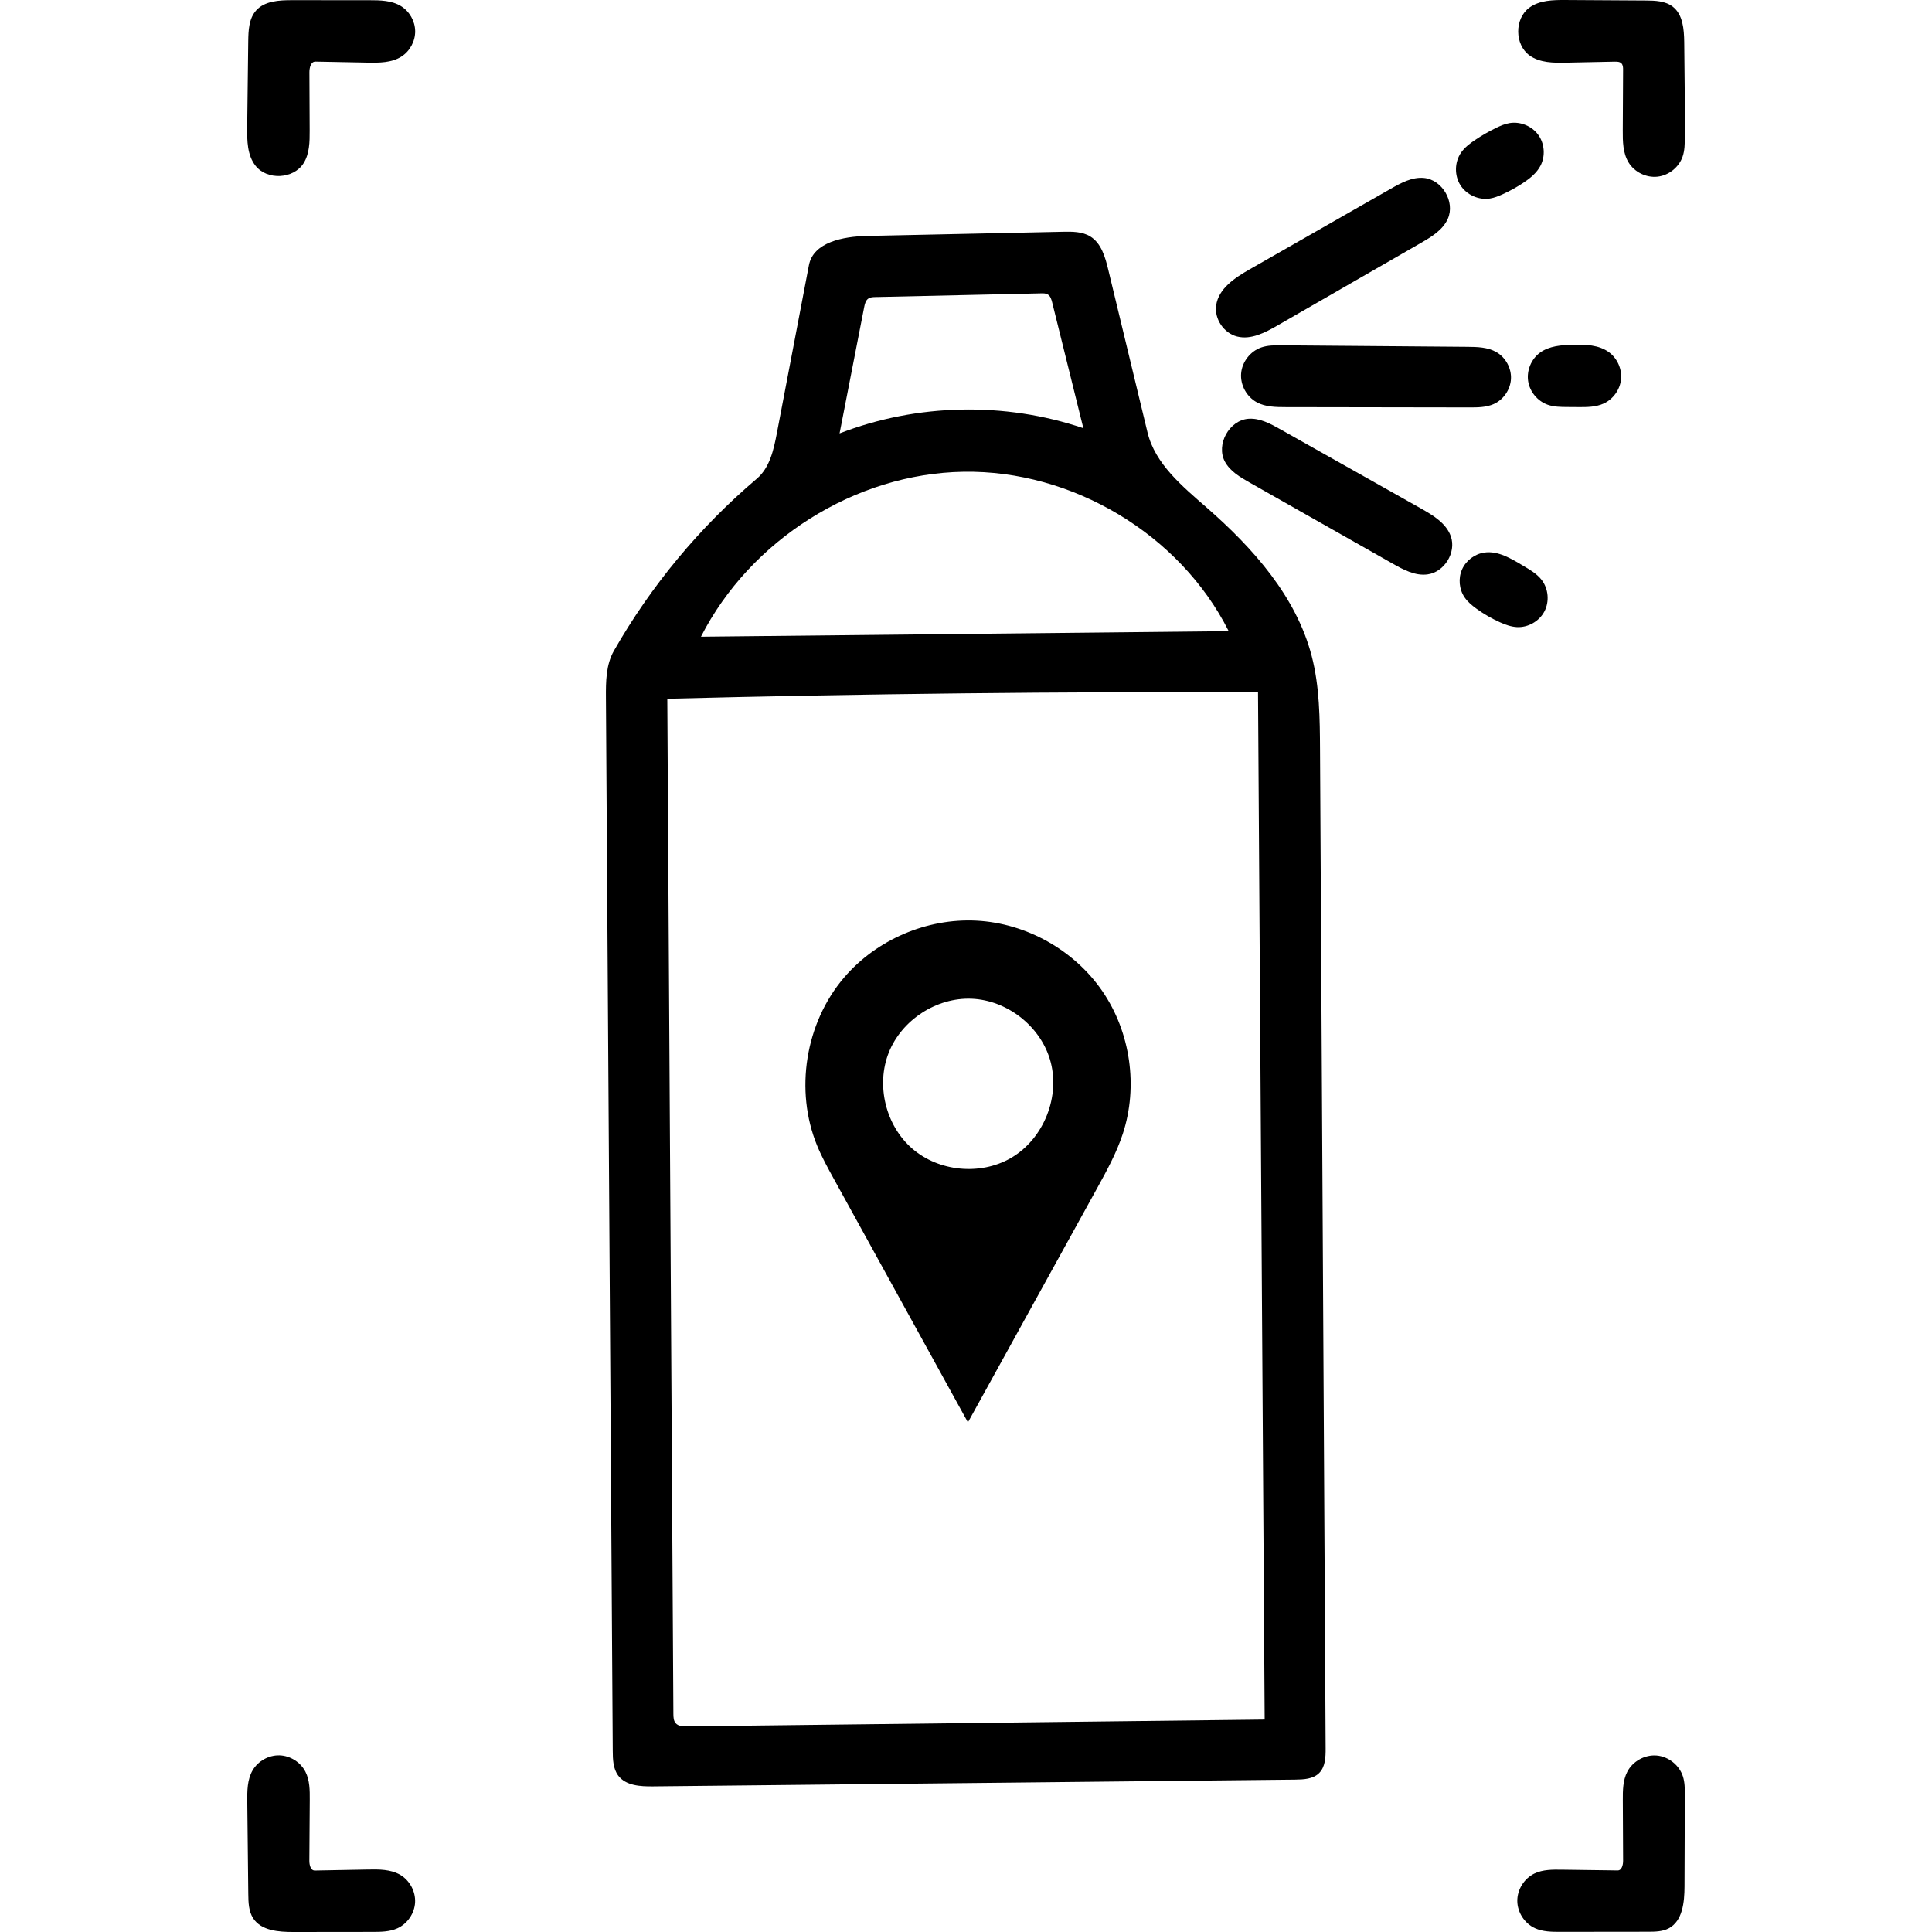 <?xml version="1.0" encoding="utf-8"?><!DOCTYPE svg PUBLIC "-//W3C//DTD SVG 1.1//EN" "http://www.w3.org/Graphics/SVG/1.1/DTD/svg11.dtd"><svg version="1.1" id="Contours" xmlns="http://www.w3.org/2000/svg" xmlns:xlink="http://www.w3.org/1999/xlink" x="0px" y="0px" width="1095.665px" height="1095.665px" viewBox="0 0 1095.665 1472.369" enable-background="new 0 0 1095.665 1095.665" xml:space="preserve" stroke="black" fill="none" stroke-linecap='round' stroke-linejoin='round'><path class="selected"  fill="#000000" opacity="1" stroke="none" 
 	d="
M754.44 256.458 C744.35 253.92 737.064 243.146 738.466 232.836 C740.227 219.885 752.819 211.648 764.168 205.166 C799.937 184.739 835.706 164.312 871.474 143.885 C879.306 139.412 887.785 134.789 896.766 135.607 C910.731 136.878 920.717 153.841 915.052 166.669 C911.272 175.227 902.66 180.439 894.552 185.108 C858.145 206.07 821.738 227.032 785.331 247.994 C775.831 253.464 765.07 259.133 754.44 256.458 z"/><path class="selected"  fill="#000000" opacity="1" stroke="none" 
 	d="
M952.04 268.347 C959.106 272.419 963.571 280.628 963.148 288.772 C962.726 296.916 957.436 304.62 949.987 307.939 C944.288 310.478 937.833 310.511 931.594 310.501 C884.883 310.427 838.172 310.352 791.461 310.278 C783.956 310.266 776.1 310.17 769.489 306.617 C761.709 302.435 756.8 293.432 757.501 284.627 C758.202 275.822 764.472 267.708 772.816 264.809 C777.756 263.094 783.105 263.117 788.334 263.16 C835.481 263.544 882.629 263.928 929.777 264.312 C937.408 264.374 945.428 264.537 952.04 268.347 z"/><path class="selected"  fill="#000000" opacity="1" stroke="none" 
 	d="
M917.366 408.851 C921.603 421.112 912.321 436.094 899.456 437.759 C890.114 438.968 881.162 434.163 872.968 429.519 C836.623 408.92 800.279 388.321 763.934 367.722 C756.692 363.617 749.079 359.144 745.139 351.81 C738.142 338.787 748.461 320.127 763.211 319.131 C771.786 318.552 779.832 322.903 787.321 327.12 C823.117 347.279 858.913 367.437 894.71 387.595 C903.947 392.797 913.904 398.831 917.366 408.851 z"/><path class="selected"  fill="#000000" opacity="1" stroke="none" 
 	d="
M1000.871 1472.262 C994.261 1472.27 987.413 1472.228 981.404 1469.475 C973.502 1465.854 968.049 1457.428 967.981 1448.736 C967.913 1440.044 973.235 1431.535 981.08 1427.791 C987.431 1424.76 994.756 1424.795 1001.793 1424.89 C1016.01 1425.081 1030.228 1425.273 1044.445 1425.465 C1047.619 1425.508 1048.629 1421.236 1048.615 1418.062 C1048.543 1402.703 1048.471 1387.345 1048.399 1371.986 C1048.364 1364.567 1048.406 1356.812 1051.822 1350.226 C1055.973 1342.224 1065.166 1337.139 1074.15 1337.876 C1083.134 1338.613 1091.376 1345.127 1094.168 1353.698 C1095.682 1358.347 1095.679 1363.334 1095.662 1368.223 C1095.58 1391.38 1095.498 1414.536 1095.416 1437.692 C1095.373 1449.637 1094.005 1463.92 1083.47 1469.55 C1078.678 1472.111 1072.993 1472.178 1067.559 1472.184 C1045.329 1472.21 1023.1 1472.236 1000.871 1472.262 z"/><path class="selected"  fill="#000000" opacity="1" stroke="none" 
 	d="
M977.38 42.296 C965.861 34.047 965.735 14.213 977.149 5.819 C984.897 0.12 995.262 -0.051 1004.88 0.007 C1025.184 0.131 1045.487 0.254 1065.791 0.378 C1073.002 0.422 1080.794 0.657 1086.485 5.086 C1094.229 11.113 1095.058 22.309 1095.199 32.121 C1095.547 56.284 1095.693 80.45 1095.637 104.615 C1095.625 109.543 1095.589 114.573 1094.006 119.24 C1091.225 127.441 1083.425 133.701 1074.817 134.642 C1066.209 135.582 1057.241 131.155 1052.754 123.749 C1048.406 116.573 1048.322 107.695 1048.365 99.305 C1048.444 83.92 1048.523 68.535 1048.602 53.15 C1048.611 51.449 1048.551 49.564 1047.378 48.331 C1046.105 46.993 1044.026 46.939 1042.179 46.977 C1029.874 47.23 1017.569 47.483 1005.264 47.736 C995.621 47.934 985.222 47.911 977.38 42.296 z"/><path class="selected"  fill="#000000" opacity="1" stroke="none" 
 	d="
M114.451 1469.6 C108.568 1472.242 101.898 1472.295 95.45 1472.302 C75.368 1472.324 55.286 1472.346 35.204 1472.369 C23.937 1472.381 10.73 1471.4 4.597 1461.95 C1.12 1456.593 0.939 1449.82 0.868 1443.434 C0.611 1420.027 0.353 1396.62 0.095 1373.213 C0.004 1364.948 0.03 1356.217 4.207 1349.084 C8.341 1342.025 16.489 1337.513 24.665 1337.753 C32.842 1337.993 40.71 1342.977 44.423 1350.266 C47.736 1356.772 47.76 1364.396 47.711 1371.697 C47.609 1387.165 47.506 1402.634 47.403 1418.102 C47.382 1421.294 48.402 1425.596 51.593 1425.536 C65.116 1425.281 78.638 1425.027 92.161 1424.772 C100.526 1424.615 109.372 1424.575 116.601 1428.786 C123.856 1433.01 128.425 1441.467 127.983 1449.85 C127.541 1458.233 122.109 1466.162 114.451 1469.6 z"/><path class="selected"  fill="#000000" opacity="1" stroke="none" 
 	d="
M93.087 0.159 C101.355 0.164 110.097 0.295 117.159 4.597 C123.7 8.582 127.959 16.067 128.044 23.726 C128.129 31.385 124.036 38.962 117.584 43.09 C110.084 47.89 100.59 47.875 91.687 47.703 C78.476 47.447 65.266 47.191 52.056 46.935 C48.554 46.868 47.427 51.586 47.443 55.088 C47.508 69.898 47.574 84.708 47.64 99.518 C47.678 108.126 47.566 117.277 42.919 124.522 C35.225 136.519 15.203 137.5 6.373 126.313 C0.059 118.313 -0.102 107.235 0.023 97.044 C0.291 75.184 0.56 53.324 0.828 31.464 C0.929 23.237 1.31 14.242 6.745 8.065 C13.257 0.663 24.4 0.12 34.258 0.125 C53.868 0.137 73.477 0.148 93.087 0.159 z"/><path class="selected"  fill="#000000" opacity="1" stroke="none" 
 	d="
M1005.873 310.188 C1000.925 310.153 995.872 310.1 991.199 308.474 C983.43 305.773 977.432 298.532 976.223 290.396 C975.015 282.26 978.649 273.588 985.297 268.745 C992.306 263.64 1001.514 262.972 1010.181 262.736 C1019.814 262.473 1030.202 262.75 1037.939 268.493 C1044.265 273.189 1047.847 281.34 1047.026 289.175 C1046.206 297.011 1041.013 304.243 1033.852 307.526 C1027.813 310.294 1020.923 310.297 1014.281 310.249 C1011.478 310.229 1008.675 310.208 1005.873 310.188 z"/><path class="selected"  fill="#000000" opacity="1" stroke="none" 
 	d="
M942.898 421.094 C953.39 419.617 963.268 425.698 972.376 431.114 C977.493 434.156 982.83 437.182 986.485 441.883 C991.707 448.599 992.589 458.404 988.647 465.944 C984.706 473.484 976.152 478.357 967.656 477.902 C963.19 477.663 958.904 476.093 954.822 474.267 C948.448 471.417 942.373 467.9 936.728 463.792 C933.361 461.342 930.1 458.632 927.765 455.186 C923.602 449.04 922.861 440.726 925.872 433.941 C928.884 427.157 935.547 422.129 942.898 421.094 z"/><path class="selected"  fill="#000000" opacity="1" stroke="none" 
 	d="
M947.211 151.274 C938.587 152.677 929.313 148.513 924.63 141.135 C919.948 133.758 920.128 123.593 925.069 116.386 C927.804 112.398 931.74 109.404 935.752 106.705 C940.836 103.283 946.158 100.214 951.666 97.528 C955.023 95.891 958.495 94.382 962.18 93.781 C970.347 92.449 979.125 96.078 983.966 102.789 C988.808 109.499 989.484 118.974 985.645 126.304 C982.74 131.851 977.665 135.923 972.446 139.384 C967.372 142.749 962.022 145.699 956.469 148.197 C953.494 149.534 950.43 150.75 947.211 151.274 z"/><path class="selected"  fill="#000000" opacity="1" stroke="none" 
 	d="
M642.566 180.208 C650.944 185.361 653.929 195.895 656.235 205.457 C666.21 246.817 676.186 288.176 686.161 329.536 C691.982 353.672 712.805 370.669 731.489 387.02 C766.698 417.829 799.498 454.615 811.274 499.894 C817.327 523.17 817.499 547.516 817.634 571.567 C819.058 825.186 820.482 1078.806 821.906 1332.425 C821.944 1339.099 821.68 1346.543 816.949 1351.25 C812.344 1355.832 805.14 1356.182 798.645 1356.25 C635.553 1357.966 472.462 1359.681 309.371 1361.397 C299.747 1361.498 288.628 1360.905 282.834 1353.219 C278.875 1347.965 278.669 1340.879 278.627 1334.301 C276.893 1066.784 275.159 799.268 273.426 531.751 C273.346 519.512 273.429 506.624 279.493 495.994 C307.807 446.365 344.863 401.741 388.444 364.791 C398.29 356.443 401.286 342.738 403.706 330.058 C411.846 287.405 419.986 244.752 428.126 202.1 C431.483 184.508 454.35 180.202 472.255 179.82 C522.033 178.756 571.811 177.692 621.588 176.628 C628.785 176.474 636.435 176.437 642.566 180.208 M770.376 527.583 C620.304 527.031 470.223 528.679 320.199 532.528 C321.743 790.405 323.288 1048.281 324.832 1306.157 C324.847 1308.665 324.947 1311.408 326.597 1313.296 C328.599 1315.585 332.051 1315.723 335.092 1315.687 C481.876 1313.954 628.66 1312.221 775.444 1310.489 C773.755 1049.52 772.065 788.551 770.376 527.583 M345.846 485.229 C474.29 483.878 602.733 482.526 731.177 481.174 C736.767 481.116 742.357 481.057 747.942 480.814 C710.672 406.903 628.771 358.215 546.006 359.53 C463.24 360.845 383.431 411.478 345.846 485.229 M470.229 234.099 C463.98 266.165 457.731 298.23 451.482 330.295 C510.429 307.476 577.397 306.047 637.263 326.33 C629.352 294.404 621.441 262.478 613.53 230.552 C612.953 228.221 612.207 225.653 610.151 224.412 C608.67 223.517 606.833 223.529 605.102 223.567 C562.973 224.509 520.843 225.45 478.714 226.391 C476.879 226.432 474.93 226.508 473.412 227.539 C471.346 228.942 470.707 231.648 470.229 234.099 z"/><path class="selected"  fill="#000000" opacity="1" stroke="none" 
 	d="
M549.3 1083.967 C515.211 1022.074 481.123 960.18 447.035 898.287 C442.517 890.084 437.989 881.86 434.424 873.201 C417.092 831.098 425.321 779.598 454.911 744.993 C479.57 716.153 517.998 699.641 555.891 701.626 C593.784 703.611 630.285 724.057 651.752 755.346 C673.219 786.634 679.156 828.06 667.32 864.112 C662.505 878.777 655.005 892.39 647.548 905.904 C614.799 965.259 582.049 1024.613 549.3 1083.967 M611.734 807.16 C603.92 781.556 578.88 762.215 552.132 761.124 C525.385 760.034 498.853 777.272 488.981 802.155 C479.109 827.038 486.606 857.777 506.826 875.321 C527.046 892.864 558.536 895.95 581.777 882.667 C607.165 868.158 620.269 835.128 611.734 807.16 z"/></svg>